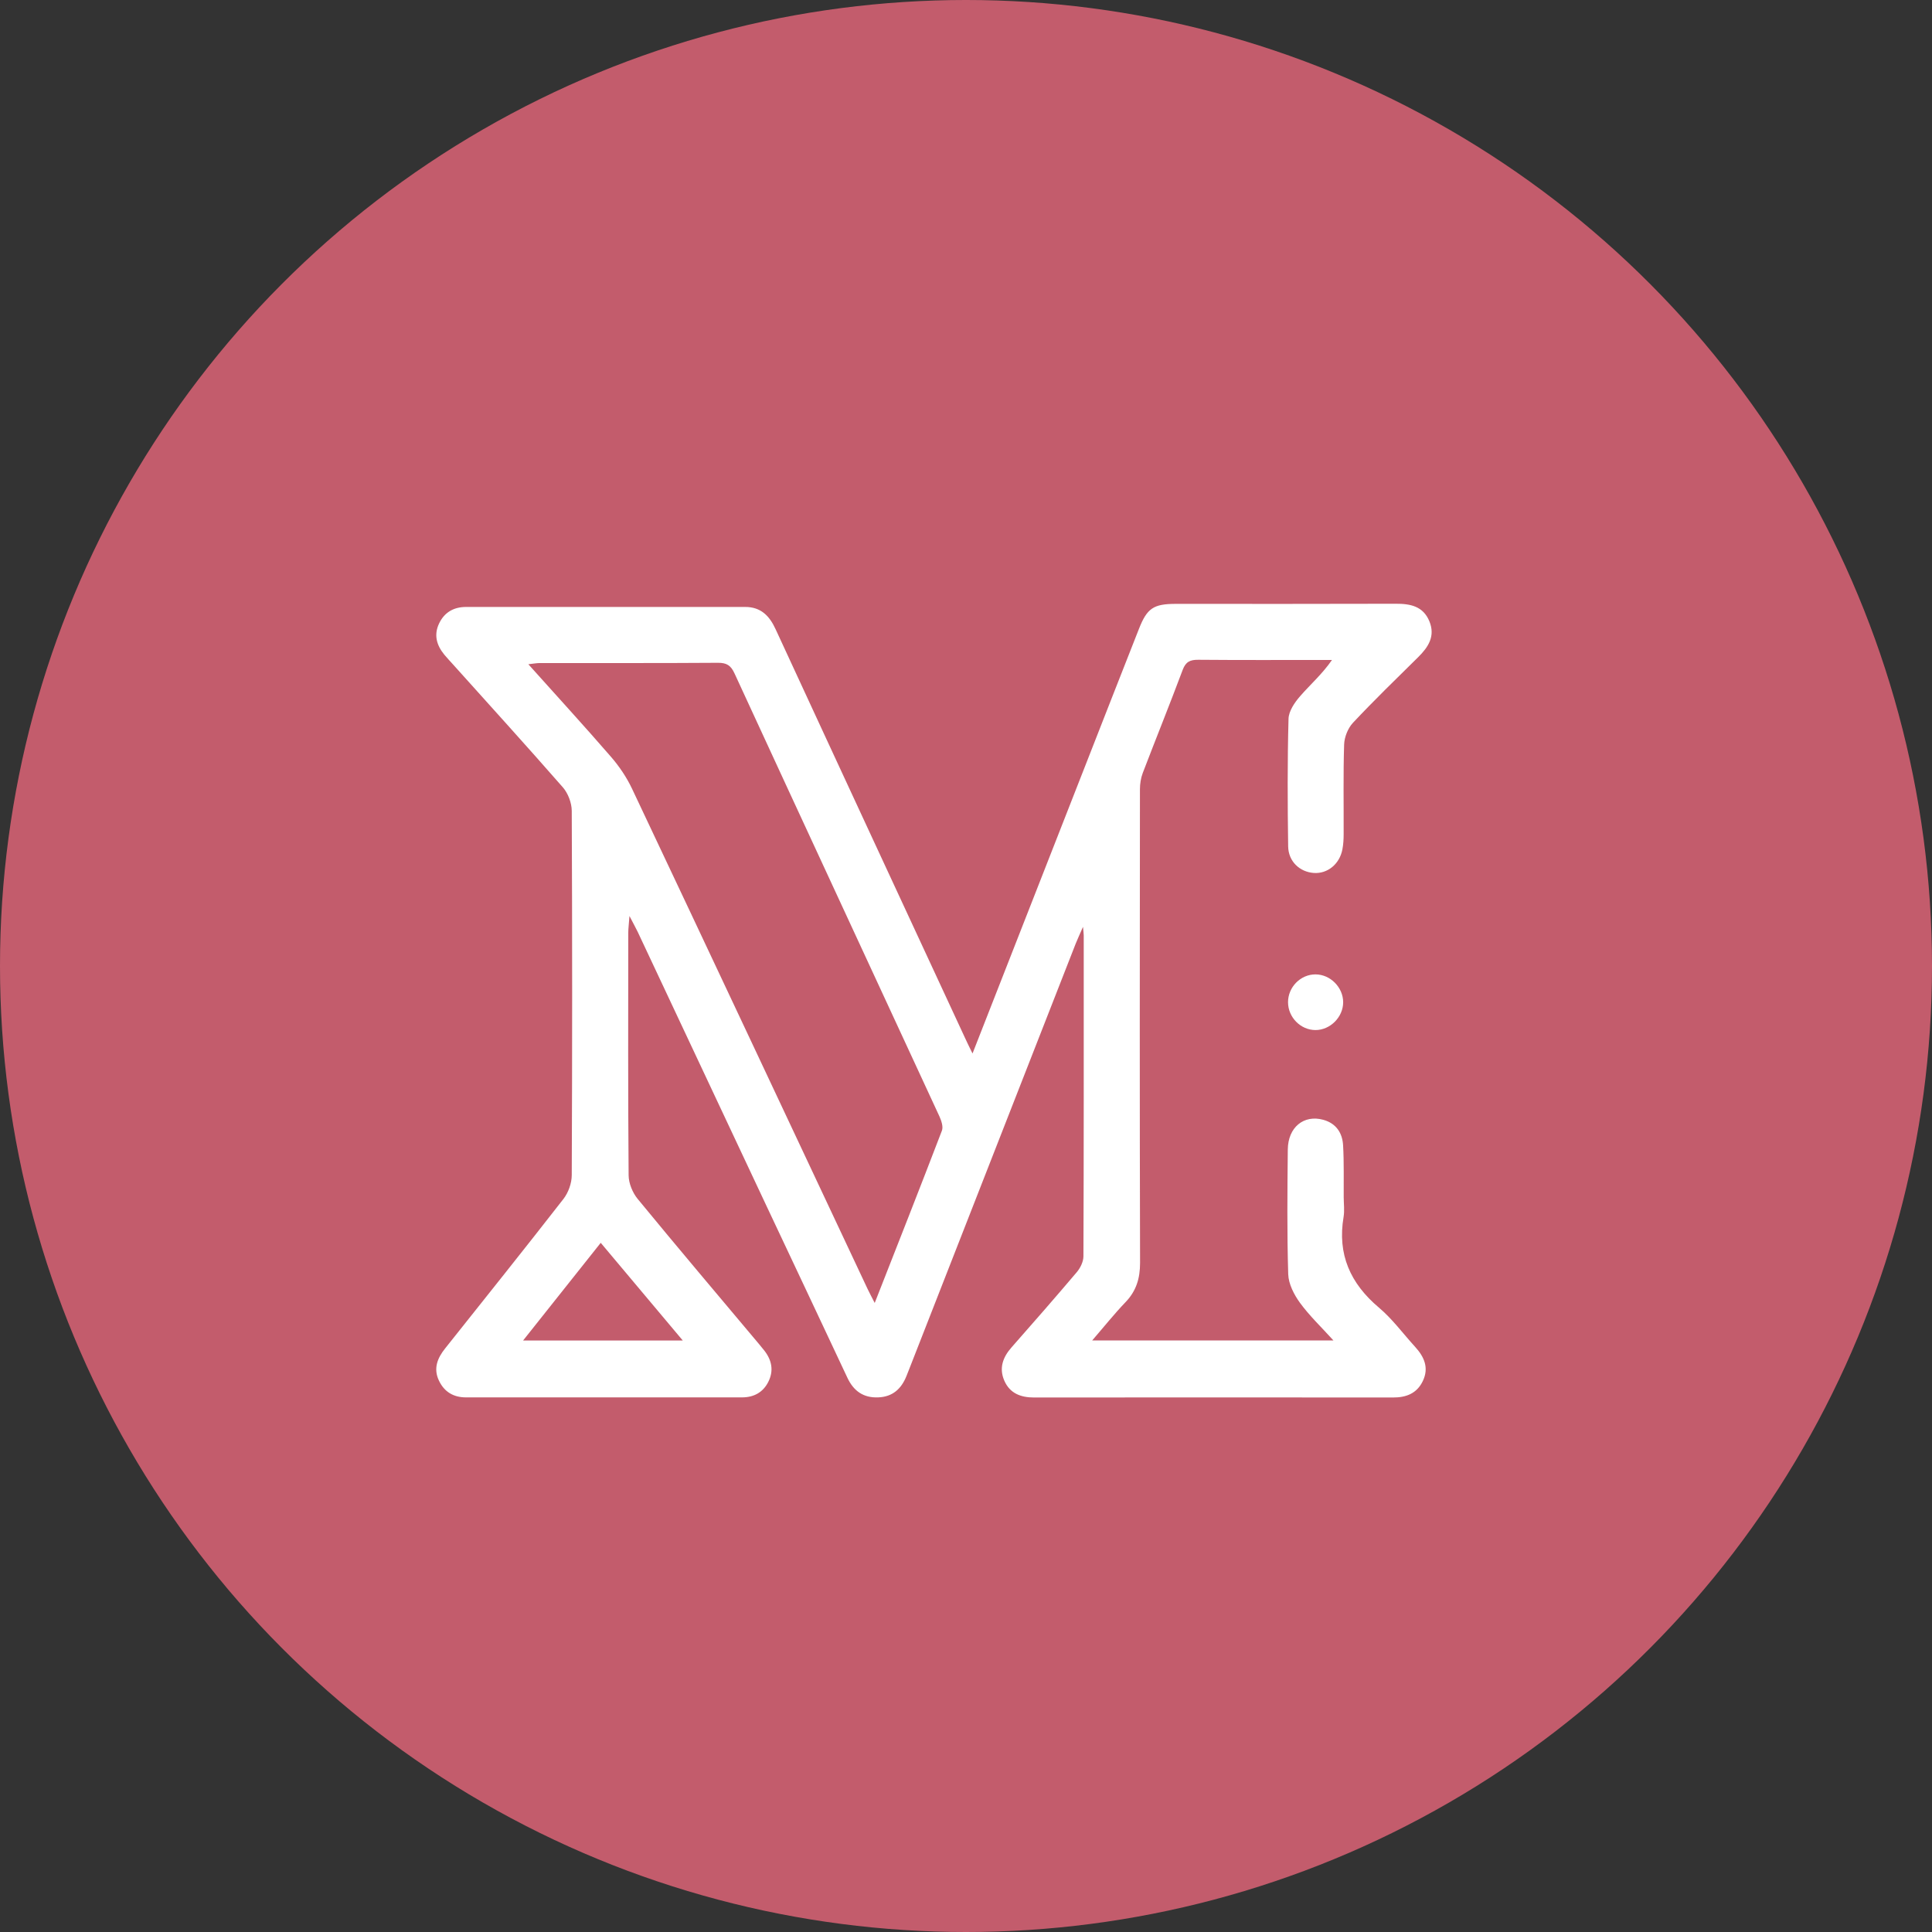 <svg width="32" height="32" viewBox="0 0 32 32" fill="none" xmlns="http://www.w3.org/2000/svg">
<rect x="0" y="0" width="32" height="32" fill="#333333" stroke="none"/>
<circle cx="16" cy="16" r="16" fill="#C35C6C"/>
<path fill-rule="evenodd" clip-rule="evenodd" d="M16.108 17.449C16.734 15.851 17.342 14.298 17.951 12.745C18.255 11.968 18.559 11.191 18.865 10.415C18.999 10.074 19.106 10.002 19.475 10.002C20.69 10.002 21.905 10.004 23.119 10C23.361 9.999 23.571 10.041 23.674 10.288C23.777 10.535 23.659 10.717 23.489 10.885C23.125 11.244 22.758 11.6 22.409 11.972C22.326 12.061 22.267 12.208 22.263 12.331C22.247 12.826 22.257 13.321 22.255 13.817C22.255 13.901 22.25 13.987 22.234 14.07C22.187 14.313 21.988 14.474 21.762 14.459C21.528 14.443 21.34 14.269 21.336 14.019C21.326 13.315 21.323 12.611 21.342 11.907C21.345 11.779 21.443 11.635 21.535 11.53C21.705 11.335 21.901 11.164 22.062 10.931C22.012 10.931 21.962 10.931 21.912 10.931C21.223 10.931 20.534 10.934 19.846 10.928C19.712 10.927 19.639 10.961 19.589 11.095C19.375 11.667 19.146 12.232 18.928 12.802C18.896 12.886 18.881 12.982 18.881 13.072C18.878 15.687 18.876 18.303 18.883 20.918C18.883 21.174 18.82 21.383 18.642 21.568C18.456 21.762 18.288 21.973 18.09 22.202C19.433 22.202 20.739 22.202 22.086 22.202C21.884 21.979 21.688 21.793 21.531 21.578C21.433 21.443 21.342 21.266 21.337 21.105C21.316 20.417 21.323 19.728 21.33 19.039C21.334 18.671 21.595 18.459 21.916 18.547C22.132 18.606 22.235 18.766 22.246 18.973C22.262 19.259 22.254 19.545 22.256 19.831C22.257 19.94 22.271 20.051 22.254 20.156C22.149 20.776 22.365 21.258 22.839 21.658C23.062 21.846 23.239 22.089 23.437 22.306C23.589 22.472 23.672 22.655 23.566 22.875C23.467 23.081 23.29 23.148 23.07 23.147C21.089 23.145 19.108 23.145 17.127 23.147C16.907 23.147 16.727 23.079 16.635 22.869C16.544 22.661 16.61 22.48 16.755 22.316C17.118 21.904 17.48 21.49 17.835 21.071C17.894 21.001 17.945 20.897 17.945 20.809C17.952 19.037 17.95 17.265 17.95 15.493C17.95 15.466 17.945 15.438 17.938 15.351C17.883 15.478 17.848 15.552 17.818 15.627C16.9 17.972 15.982 20.317 15.065 22.662C15.048 22.705 15.031 22.748 15.014 22.791C14.929 23.004 14.784 23.136 14.546 23.145C14.3 23.155 14.138 23.039 14.035 22.819C13.596 21.882 13.153 20.946 12.712 20.009C11.995 18.485 11.279 16.96 10.563 15.436C10.531 15.369 10.494 15.304 10.426 15.172C10.416 15.31 10.406 15.381 10.406 15.452C10.405 16.791 10.401 18.13 10.412 19.468C10.413 19.599 10.477 19.754 10.561 19.857C11.224 20.664 11.899 21.461 12.571 22.261C12.601 22.296 12.63 22.332 12.659 22.369C12.784 22.529 12.819 22.704 12.725 22.889C12.637 23.063 12.485 23.145 12.29 23.145C10.766 23.146 9.242 23.146 7.717 23.145C7.514 23.145 7.36 23.056 7.271 22.869C7.174 22.667 7.245 22.494 7.373 22.334C8.028 21.51 8.686 20.689 9.332 19.859C9.414 19.753 9.47 19.597 9.47 19.464C9.479 17.453 9.479 15.441 9.47 13.429C9.469 13.298 9.409 13.14 9.323 13.041C8.722 12.354 8.108 11.678 7.498 10.999C7.451 10.947 7.403 10.896 7.359 10.843C7.232 10.688 7.182 10.517 7.273 10.326C7.362 10.14 7.517 10.053 7.721 10.053C9.261 10.053 10.8 10.053 12.34 10.053C12.602 10.052 12.745 10.2 12.847 10.423C13.4 11.623 13.957 12.82 14.512 14.019C15.003 15.078 15.494 16.136 15.985 17.194C16.016 17.263 16.05 17.331 16.108 17.449ZM14.488 21.581C14.87 20.607 15.241 19.668 15.601 18.727C15.626 18.662 15.592 18.562 15.56 18.491C14.429 16.045 13.294 13.601 12.166 11.154C12.105 11.021 12.036 10.977 11.891 10.978C10.909 10.985 9.927 10.981 8.944 10.982C8.889 10.982 8.833 10.993 8.751 11.002C9.222 11.528 9.677 12.024 10.117 12.532C10.257 12.693 10.381 12.877 10.471 13.069C11.775 15.826 13.071 18.587 14.369 21.347C14.401 21.415 14.437 21.481 14.488 21.581ZM8.664 22.203C9.566 22.203 10.417 22.203 11.309 22.203C10.843 21.649 10.401 21.122 9.95 20.585C9.516 21.132 9.1 21.654 8.664 22.203Z" fill="white"/>
<path fill-rule="evenodd" clip-rule="evenodd" d="M21.788 17.061C21.541 17.06 21.334 16.849 21.334 16.599C21.334 16.349 21.542 16.138 21.789 16.139C22.034 16.139 22.247 16.354 22.247 16.6C22.247 16.846 22.033 17.061 21.788 17.061Z" fill="white"/>
</svg>
